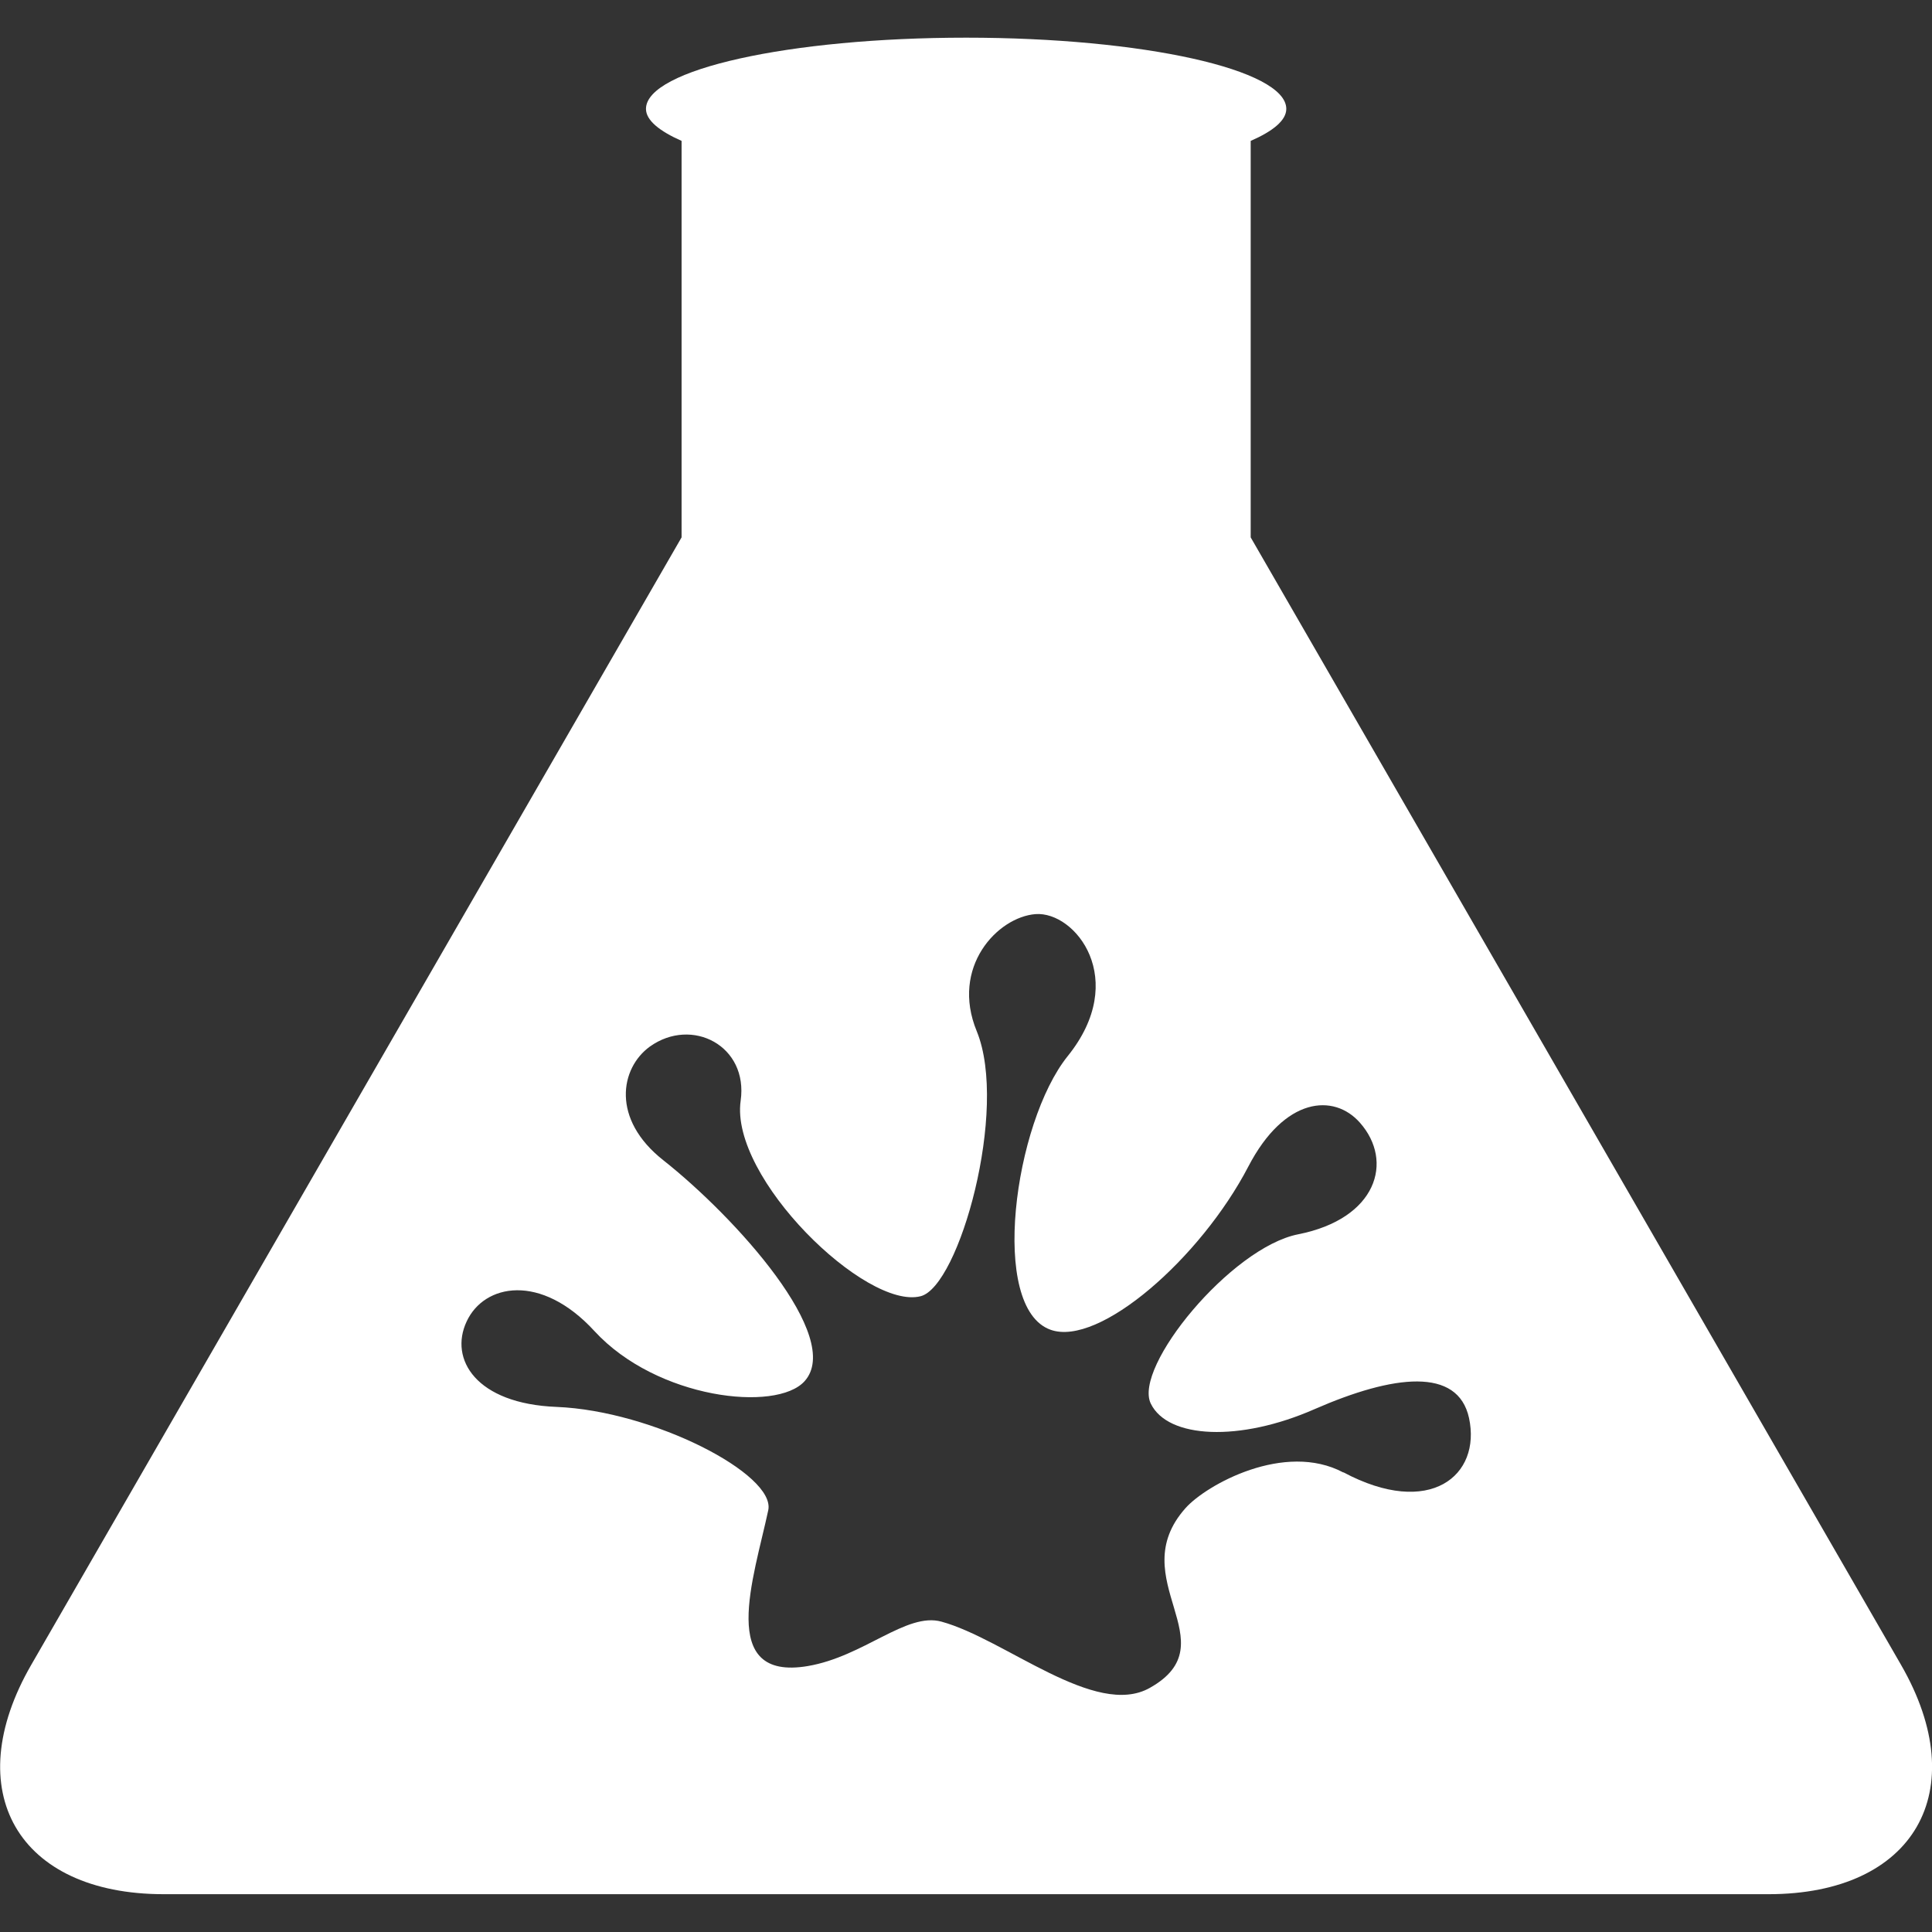 <?xml version="1.0" encoding="utf-8"?>
<!-- Generated by IcoMoon.io -->
<!DOCTYPE svg PUBLIC "-//W3C//DTD SVG 1.1//EN" "http://www.w3.org/Graphics/SVG/1.1/DTD/svg11.dtd">
<svg version="1.1" xmlns="http://www.w3.org/2000/svg" xmlns:xlink="http://www.w3.org/1999/xlink" width="14" height="14" viewBox="0 0 14 14">
<rect x="0" y="0" width="14" height="14" fill="#333333" stroke="none"/>
<path fill="#fff" d="M13.775 12.063l-4.712-8.169v-2.873c0.16-0.070 0.258-0.148 0.258-0.232 0-0.285-1.038-0.516-2.32-0.516s-2.32 0.231-2.32 0.516c0 0.083 0.098 0.161 0.258 0.232v2.873l-4.712 8.169c-0.529 0.915-0.097 1.663 0.959 1.663h11.63c1.056 0 1.487-0.748 0.959-1.663zM9.734 10.67c-0.425-0.226-0.992 0.089-1.143 0.258-0.46 0.516 0.323 0.976-0.259 1.303-0.395 0.223-1.049-0.354-1.51-0.48-0.254-0.070-0.562 0.253-0.969 0.322-0.658 0.111-0.39-0.641-0.286-1.129 0.056-0.261-0.836-0.721-1.534-0.749-0.584-0.023-0.779-0.346-0.652-0.618 0.126-0.274 0.538-0.355 0.927 0.069 0.453 0.492 1.318 0.589 1.522 0.363 0.287-0.317-0.501-1.189-1.024-1.602-0.378-0.298-0.312-0.667-0.097-0.823 0.305-0.218 0.715-0.006 0.658 0.393-0.079 0.558 0.908 1.517 1.304 1.416 0.28-0.070 0.638-1.355 0.407-1.92-0.192-0.466 0.151-0.827 0.425-0.849 0.289-0.022 0.682 0.473 0.234 1.029-0.389 0.484-0.571 1.824-0.124 1.983 0.352 0.126 1.088-0.52 1.433-1.183 0.262-0.504 0.62-0.532 0.809-0.317 0.247 0.28 0.122 0.695-0.447 0.808-0.487 0.095-1.198 0.963-1.069 1.227 0.124 0.255 0.645 0.278 1.185 0.041 0.576-0.252 1.040-0.306 1.121 0.063 0.090 0.417-0.283 0.728-0.91 0.394z"></path>
</svg>
